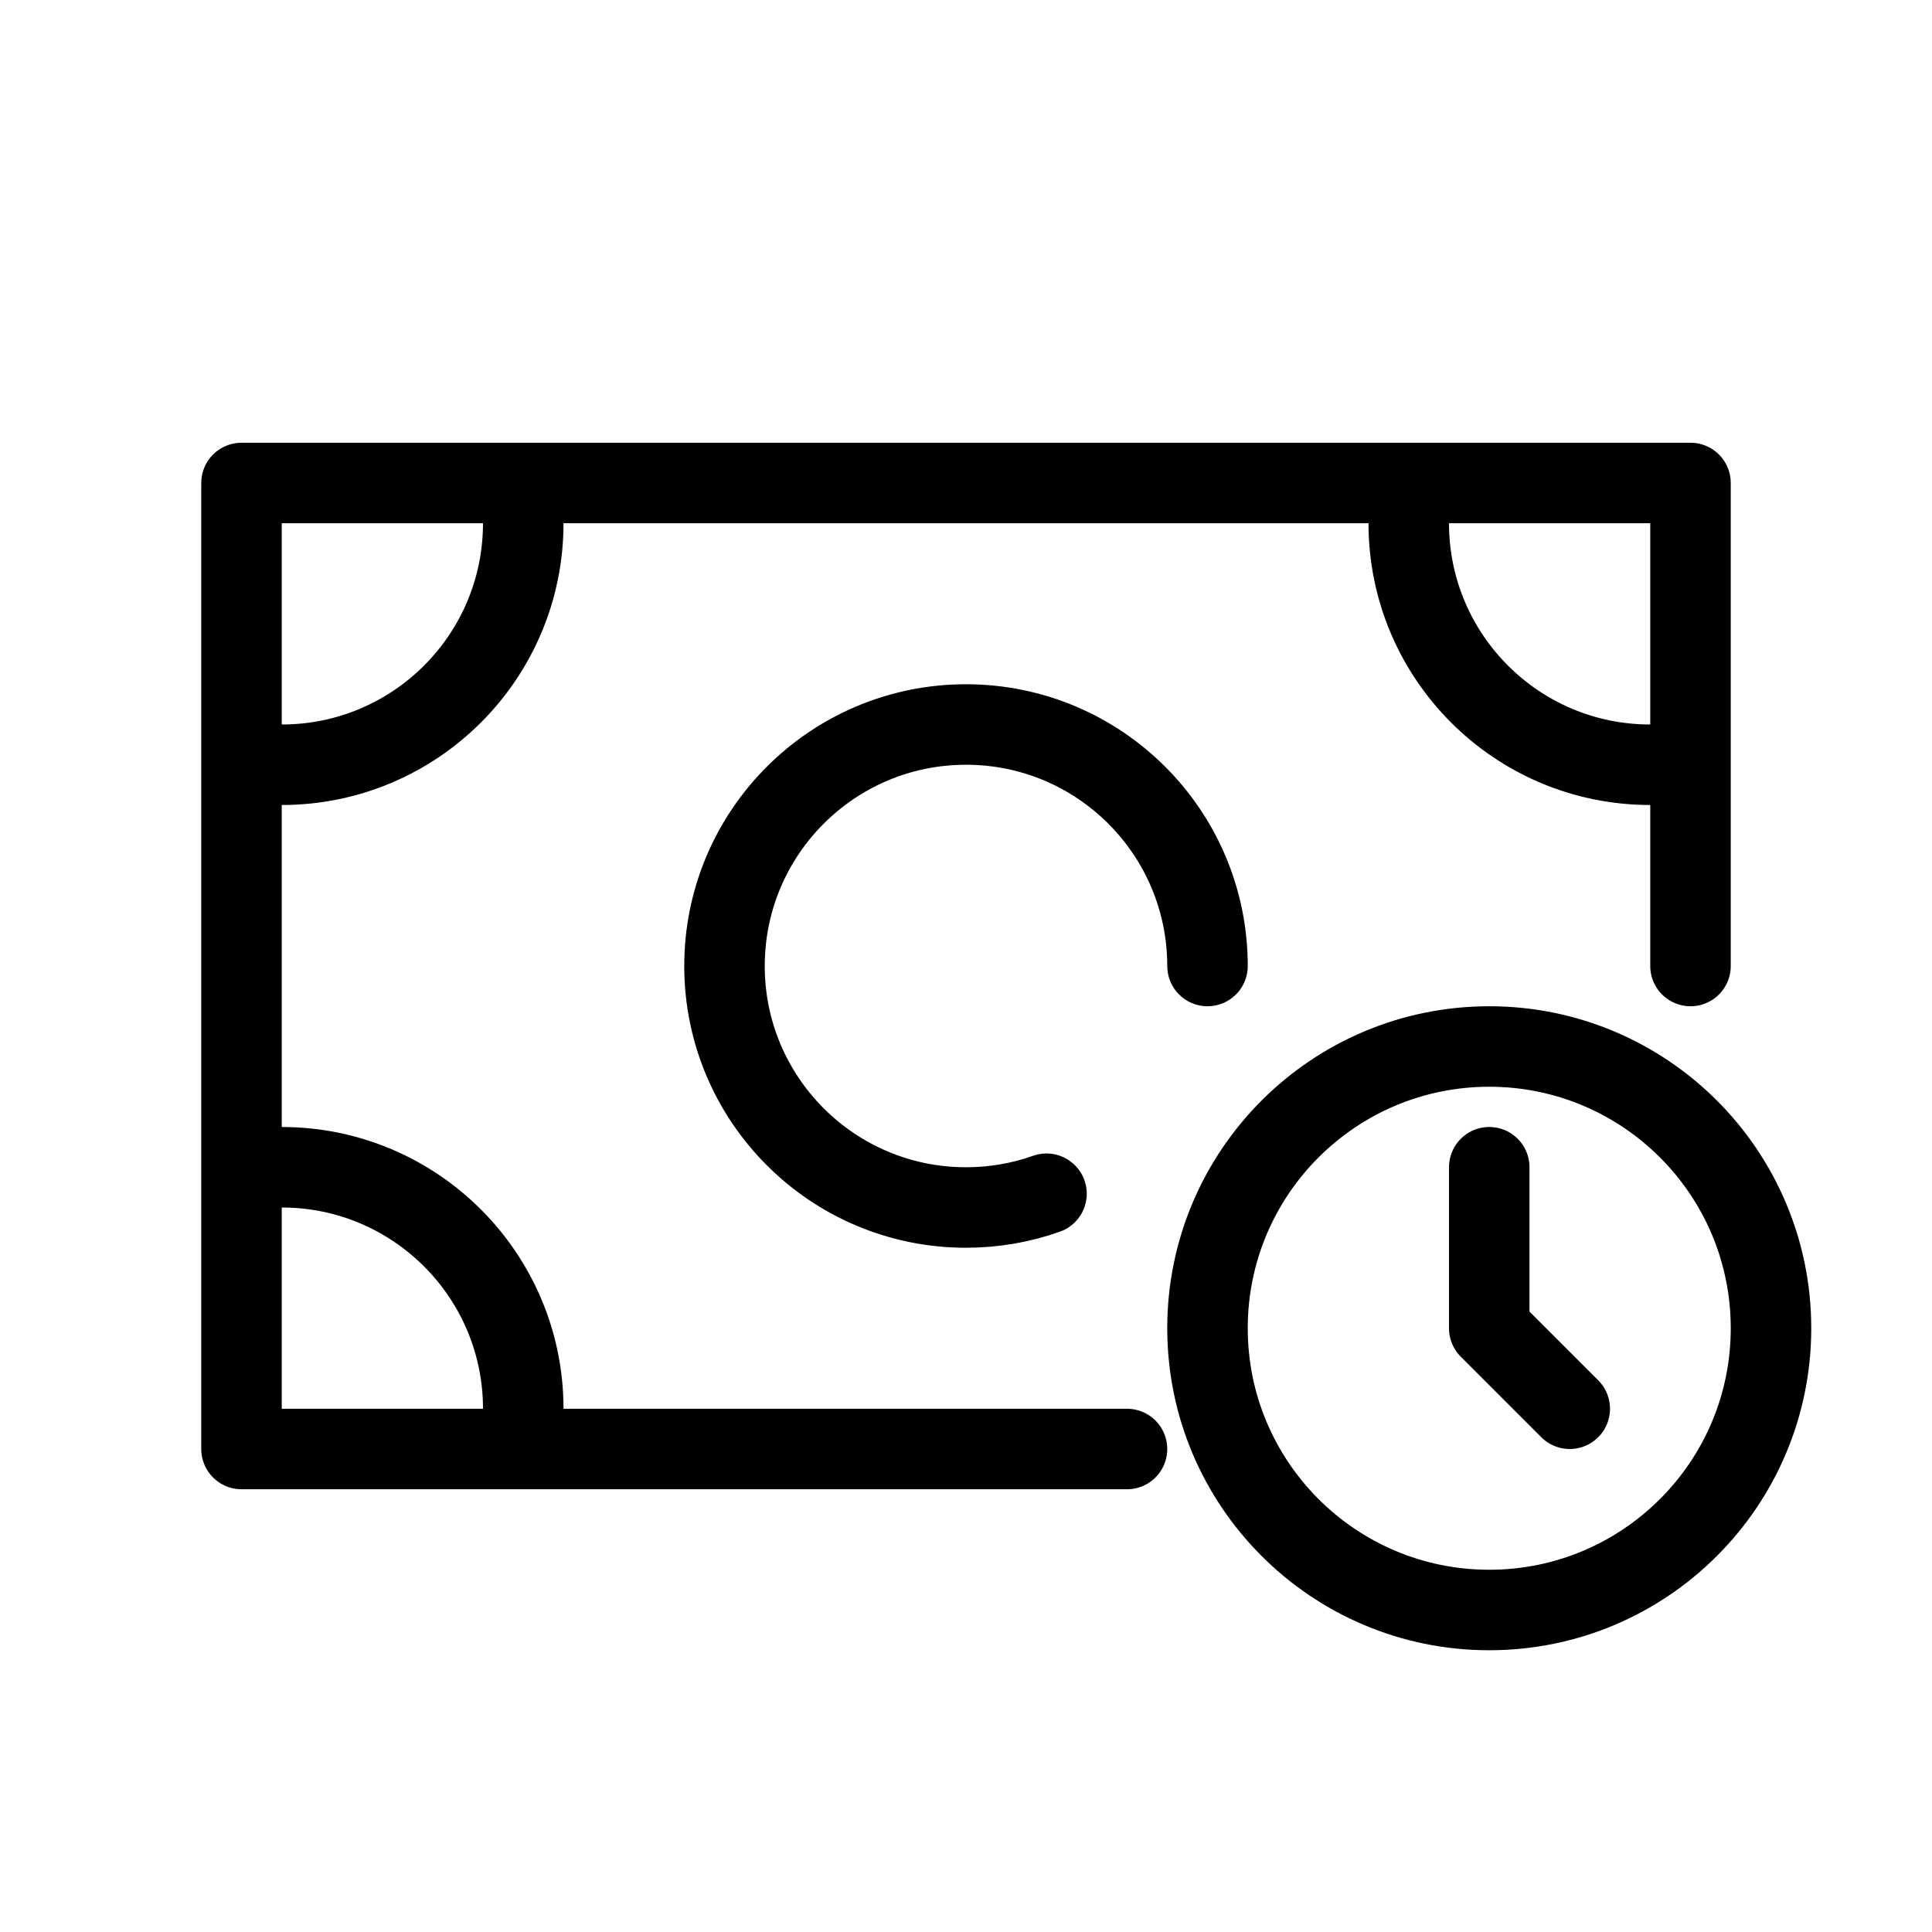 <svg width="24" height="24" viewBox="0 0 24 24" fill="none" xmlns="http://www.w3.org/2000/svg">
<path d="M3 9.5V6H6.5M3 9.5H3.5C5.157 9.5 6.5 8.157 6.5 6.5V6M3 9.5V14.5M6.5 6H17.5M3 14.5V18H6.5M3 14.5H3.5C5.157 14.5 6.5 15.843 6.5 17.5V18M6.5 18H14M17.5 6H21V9.5M17.5 6V6.5C17.5 8.157 18.843 9.5 20.5 9.5H21M21 9.5V12M15 12C15 10.343 13.657 9 12 9C10.343 9 9 10.343 9 12C9 13.657 10.343 15 12 15C12.351 15 12.687 14.94 13 14.829M18.5 14.5V16.5L19.5 17.5M22 16.5C22 18.433 20.433 20 18.5 20C16.567 20 15 18.433 15 16.5C15 14.567 16.567 13 18.5 13C20.433 13 22 14.567 22 16.5Z" stroke="black" stroke-linecap="round" stroke-linejoin="round"/>
</svg>
